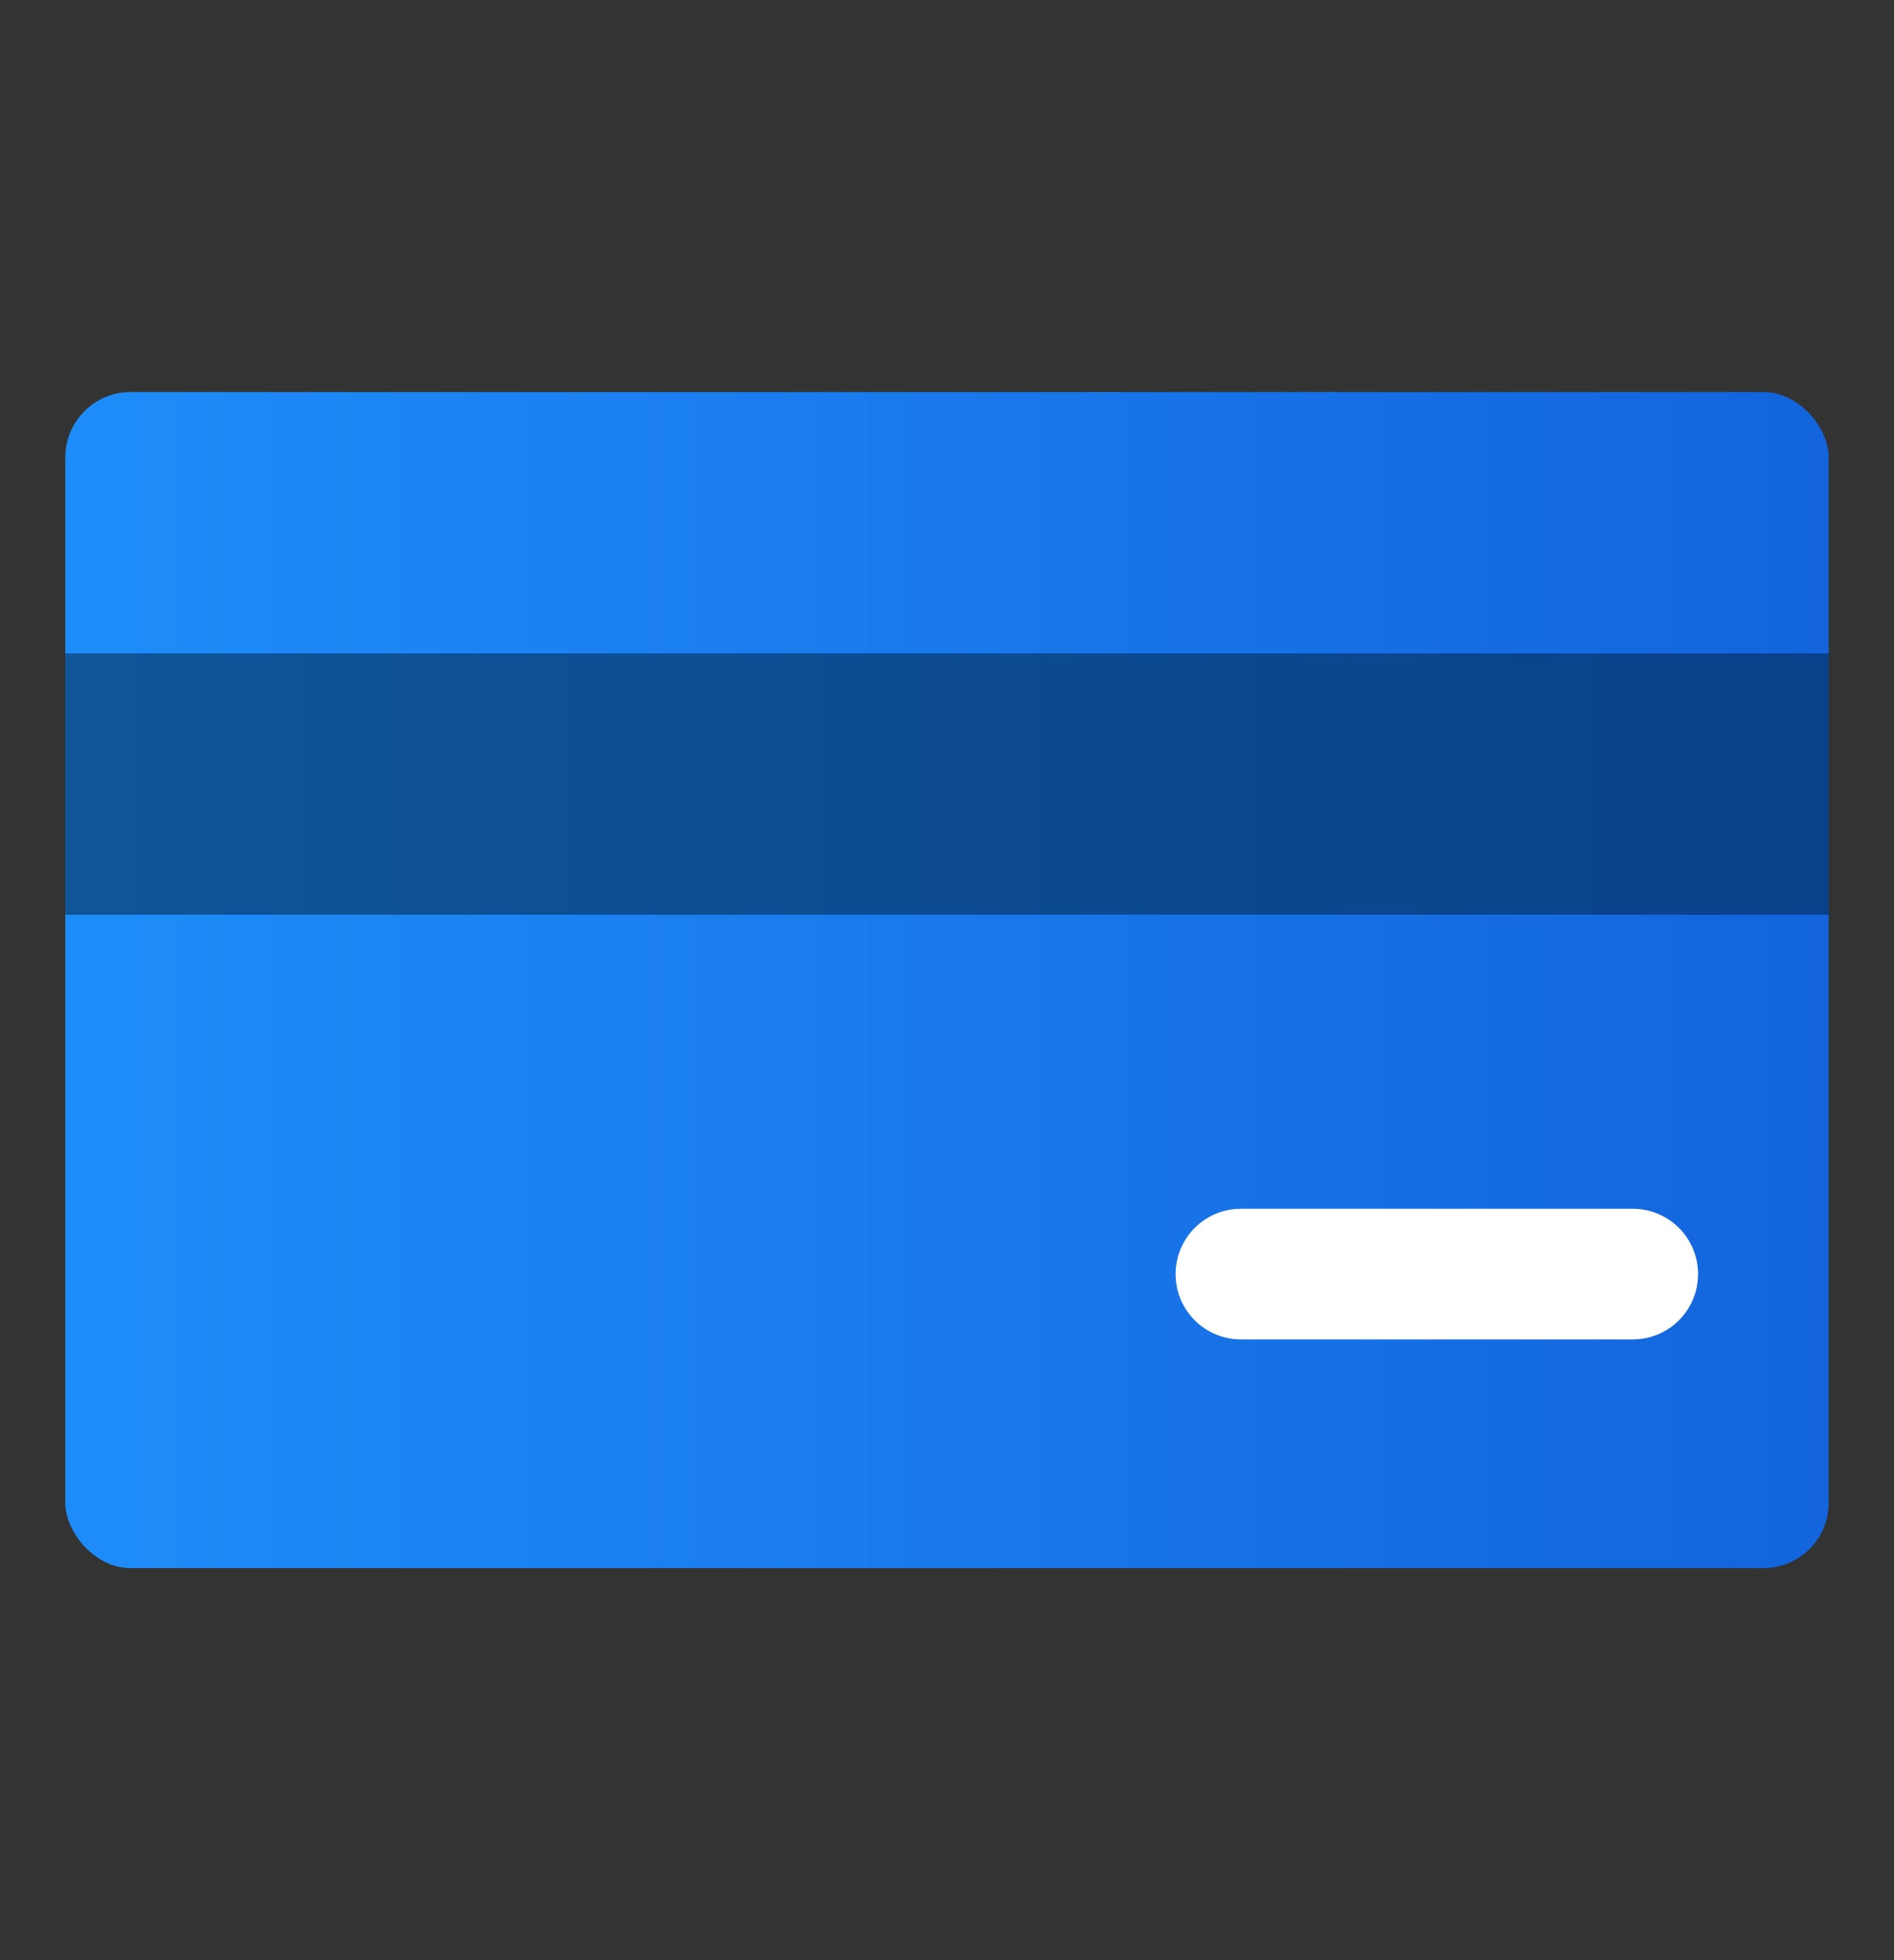 <svg xmlns="http://www.w3.org/2000/svg" viewBox="0 0 29 30">
  <rect x="0" y="0" width="29" height="30" fill="#333333" stroke="none"/>
  <defs>
    <linearGradient id="cb" x1="3.1%" y1="50%" y2="50%">
      <stop offset="0%" stop-color="#1E8CF8"/>
      <stop offset="100%" stop-color="#1364DD"/>
    </linearGradient>
  </defs>
  <g fill="none" fill-rule="evenodd" transform="translate(1 6)">
    <rect width="27" height="18" fill="url(#cb)" fill-rule="nonzero" rx="1"/>
    <path stroke="#001E38" stroke-linejoin="round" stroke-opacity=".5" stroke-width="4" d="M0 6h27"/>
    <path stroke="#FFF" stroke-linecap="round" stroke-linejoin="round" stroke-width="2" d="M18 13.5h6"/>
  </g>
</svg>
